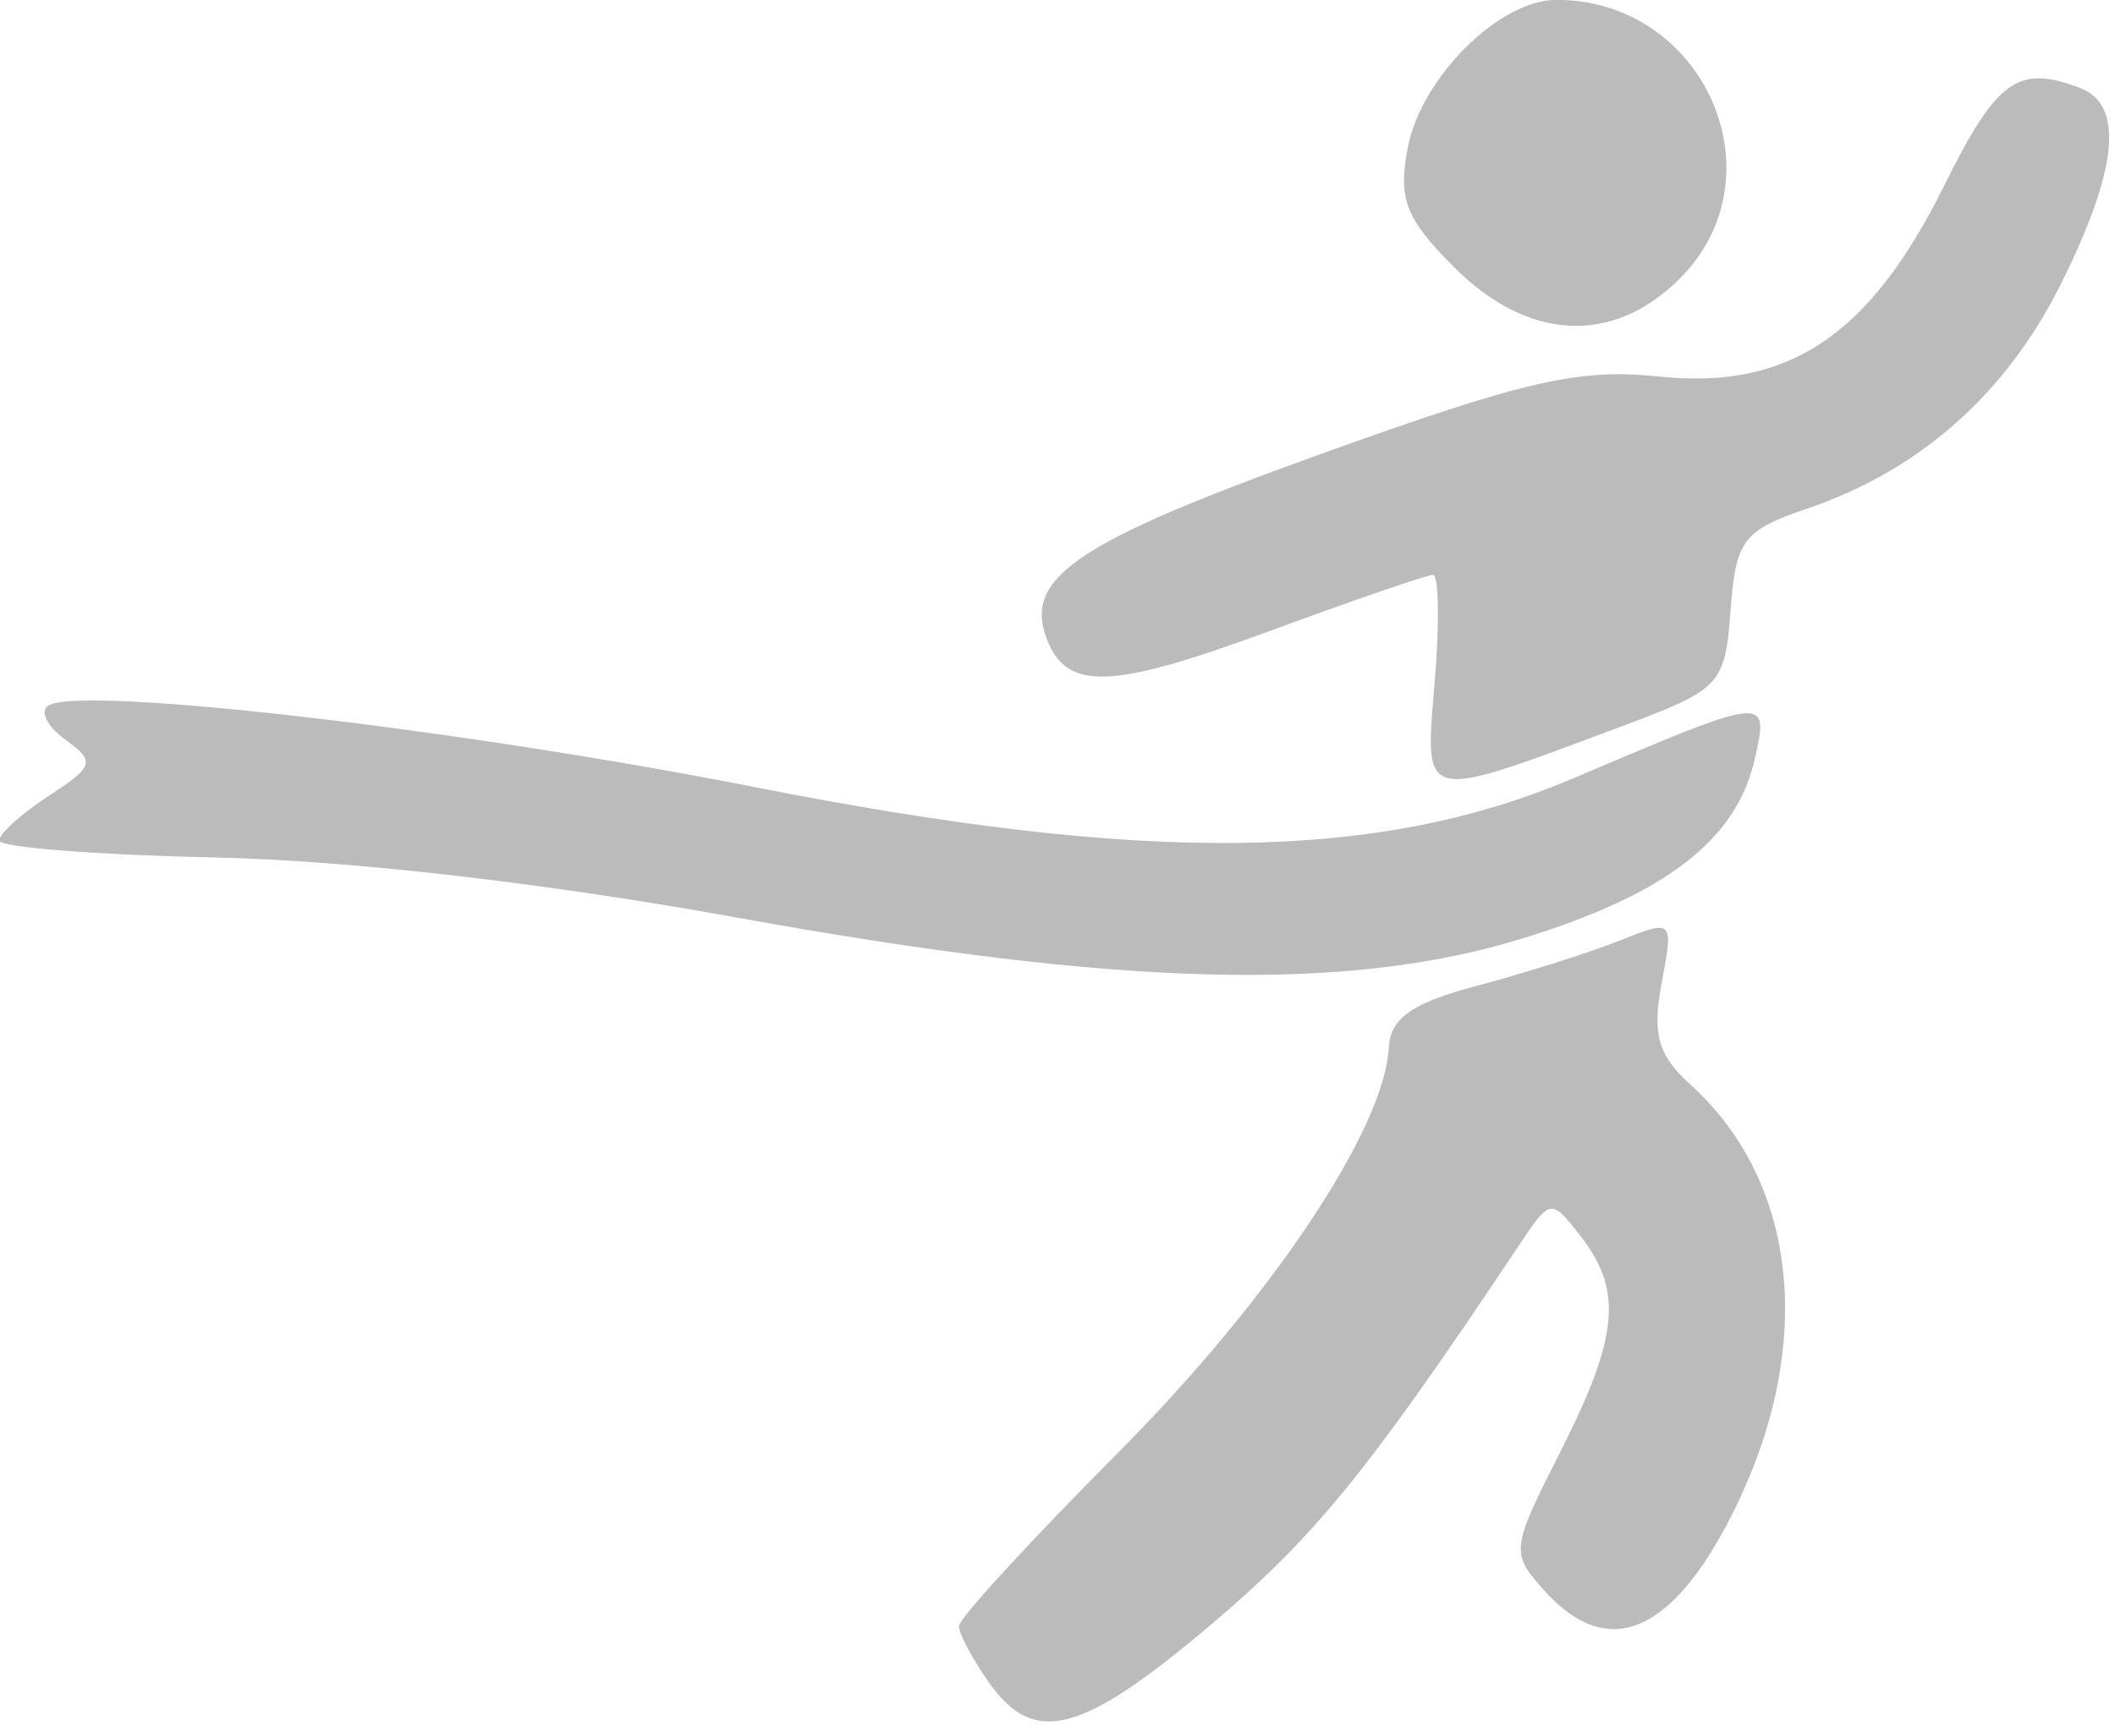 <?xml version="1.0" encoding="UTF-8" standalone="no"?>
<!DOCTYPE svg PUBLIC "-//W3C//DTD SVG 1.1//EN" "http://www.w3.org/Graphics/SVG/1.1/DTD/svg11.dtd">
<svg width="100%" height="100%" viewBox="0 0 145 119" version="1.1" xmlns="http://www.w3.org/2000/svg" xmlns:xlink="http://www.w3.org/1999/xlink" xml:space="preserve" xmlns:serif="http://www.serif.com/" style="fill-rule:evenodd;clip-rule:evenodd;stroke-linejoin:round;stroke-miterlimit:2;">
    <g transform="matrix(1,0,0,1,-193.532,-28.905)">
        <g id="path21" transform="matrix(1.755,0,0,1.752,-169.169,-485.749)">
            <path d="M245.293,359.58C244.65,358.663 244.125,357.675 244.125,357.383C244.125,357.092 246.917,354.045 250.329,350.613C256.305,344.602 260.754,337.938 260.92,334.746C260.981,333.593 261.827,333 264.375,332.324C266.231,331.831 268.717,331.043 269.899,330.573C272.046,329.719 272.047,329.72 271.576,332.232C271.203,334.219 271.437,335.046 272.691,336.182C276.969,340.054 277.595,346.568 274.312,353.05C271.953,357.709 269.468,358.724 267.028,356.028C265.665,354.521 265.678,354.402 267.63,350.544C269.903,346.051 270.07,344.255 268.411,342.122C267.257,340.637 267.232,340.641 265.997,342.495C260.152,351.276 258.066,353.851 254.01,357.296C248.915,361.624 247.064,362.109 245.293,359.58ZM235.5,329.666C227.978,328.302 220.353,327.422 215.067,327.306C210.429,327.205 206.632,326.908 206.63,326.646C206.627,326.384 207.497,325.598 208.563,324.9C210.355,323.725 210.403,323.558 209.2,322.678C208.484,322.154 208.202,321.557 208.574,321.352C209.971,320.578 224.675,322.285 236.163,324.555C251.426,327.571 260.454,327.473 268.125,324.208C275.775,320.952 275.782,320.952 275.214,323.462C274.502,326.615 271.753,328.743 266.16,330.47C259.262,332.601 250.414,332.369 235.5,329.666ZM262.714,320.423C262.905,318.126 262.873,316.247 262.644,316.247C262.415,316.247 259.507,317.25 256.182,318.476C250.062,320.732 248.339,320.789 247.561,318.76C246.644,316.37 248.702,314.97 258.137,311.564C266.247,308.637 268.336,308.156 271.5,308.488C276.531,309.015 279.713,306.88 282.606,301.035C284.674,296.856 285.497,296.265 287.939,297.202C289.654,297.861 289.401,300.399 287.172,304.871C285.037,309.155 281.678,312.142 277.314,313.636C274.752,314.512 274.479,314.871 274.271,317.634C274.051,320.56 273.896,320.725 269.989,322.186C262.087,325.143 262.318,325.199 262.714,320.423ZM263.48,304.217C261.573,302.31 261.275,301.542 261.661,299.529C262.189,296.782 265.235,293.747 267.466,293.747C273.245,293.747 276.293,300.647 272.284,304.656C269.672,307.268 266.366,307.104 263.48,304.217Z" style="fill:rgb(187,187,187);fill-rule:nonzero;"/>
        </g>
    </g>
</svg>

